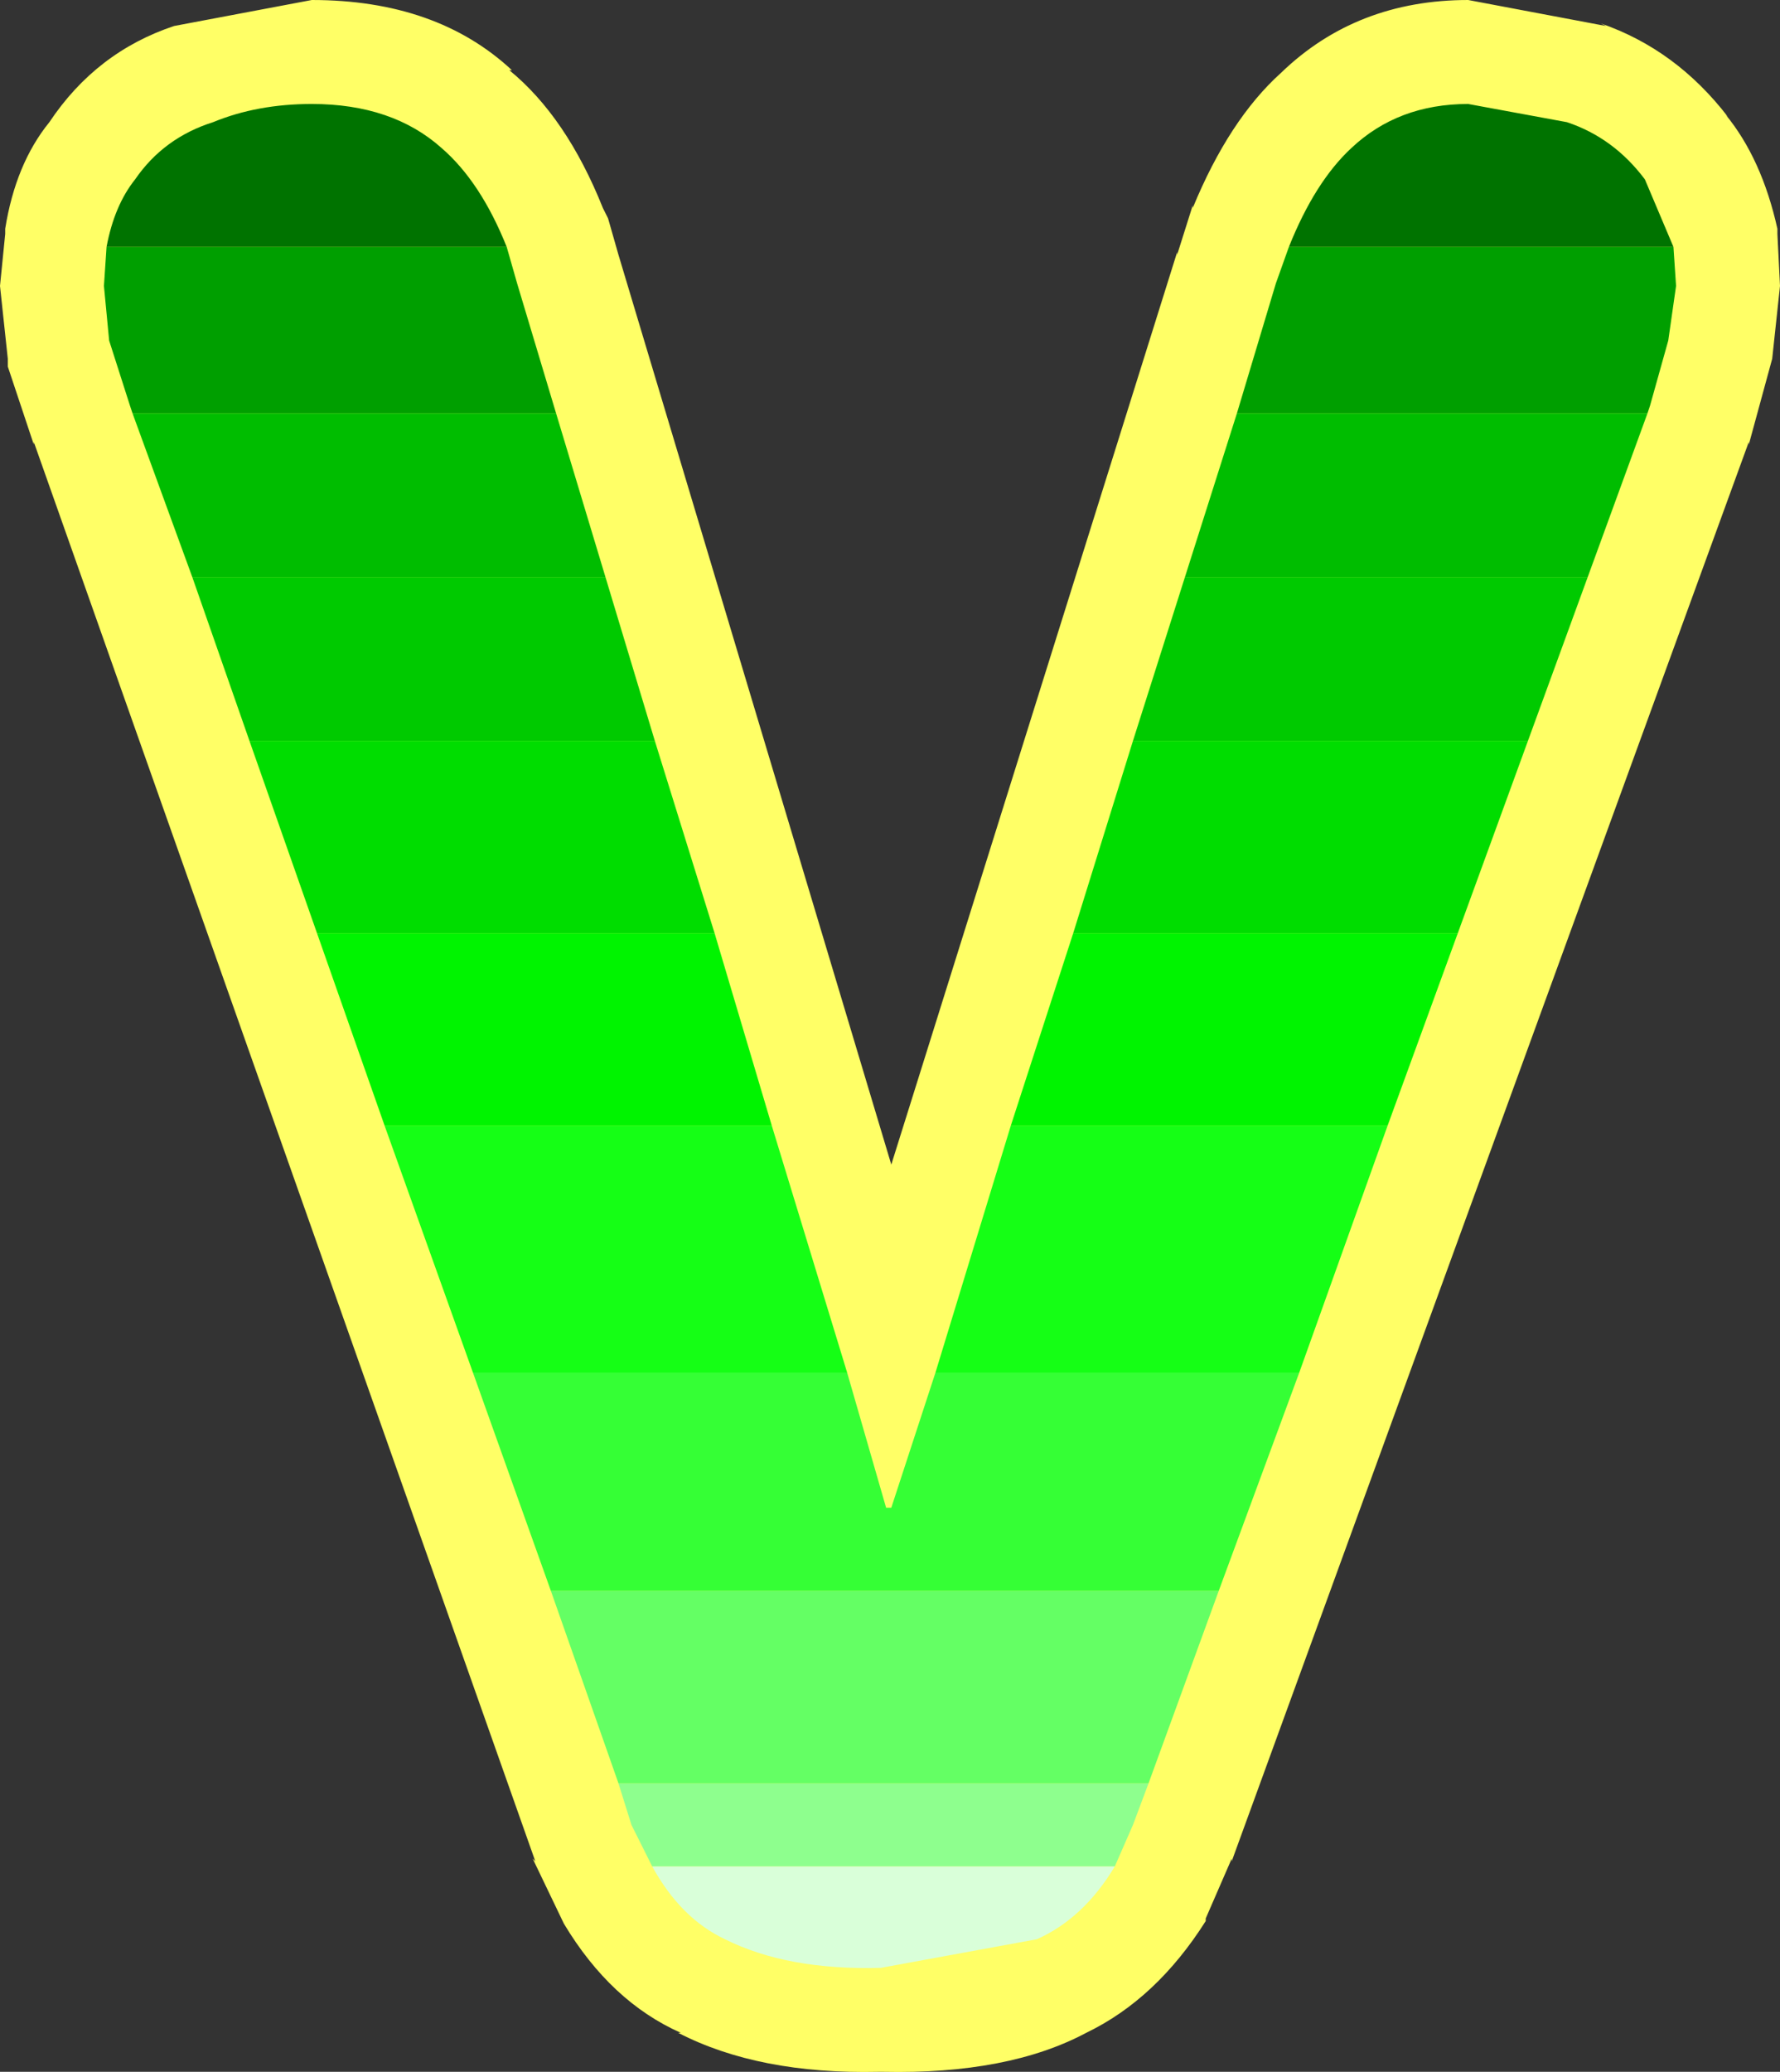 <?xml version="1.0" encoding="UTF-8" standalone="no"?>
<svg xmlns:ffdec="https://www.free-decompiler.com/flash" xmlns:xlink="http://www.w3.org/1999/xlink" ffdec:objectType="shape" height="39.85px" width="34.25px" xmlns="http://www.w3.org/2000/svg">
  <rect width="100%" height="100%" fill="#333333" stroke="none"/>
  <g transform="matrix(1.0, 0.0, 0.0, 1.0, 2.0, 2.0)">
    <path d="M4.0 -2.0 Q6.4 -2.0 7.85 -0.65 L7.8 -0.65 Q8.9 0.25 9.6 2.0 L9.7 2.2 9.9 2.9 15.15 20.4 20.65 2.85 20.65 2.9 20.95 1.95 20.95 2.0 Q21.65 0.3 22.65 -0.6 24.1 -2.0 26.25 -2.0 L28.9 -1.5 28.8 -1.55 Q30.25 -1.05 31.25 0.25 L31.2 0.2 Q31.9 1.05 32.2 2.4 L32.2 2.5 32.25 3.5 32.1 4.9 31.65 6.55 31.65 6.5 21.7 33.8 21.7 33.75 21.2 34.9 21.2 34.95 Q20.25 36.45 18.9 37.1 17.4 37.9 15.0 37.85 L14.9 37.85 Q12.6 37.9 11.05 37.1 L11.1 37.1 Q9.75 36.5 8.85 35.0 L8.25 33.75 8.3 33.8 -1.35 6.5 -1.35 6.55 -1.85 5.05 -1.85 4.9 -2.0 3.5 -1.9 2.5 -1.9 2.4 Q-1.7 1.15 -1.05 0.35 -0.15 -1.0 1.35 -1.5 L4.0 -2.0" fill="#ffff66" fill-rule="evenodd" stroke="none"/>
    <path d="M22.8 2.75 Q23.3 1.5 24.0 0.85 24.9 0.0 26.25 0.0 L28.15 0.35 Q29.05 0.65 29.65 1.45 L30.2 2.75 22.8 2.75 M0.05 2.75 Q0.2 1.95 0.6 1.45 1.15 0.65 2.1 0.35 2.95 0.0 4.0 0.0 5.55 0.0 6.5 0.85 7.25 1.5 7.75 2.75 L0.05 2.75" fill="#007300" fill-rule="evenodd" stroke="none"/>
    <path d="M30.2 2.75 L30.25 3.5 30.1 4.55 29.75 5.8 29.7 5.95 21.8 5.95 22.55 3.45 22.8 2.75 30.2 2.75 M0.55 5.95 L0.5 5.8 0.1 4.55 0.0 3.5 0.05 2.75 7.75 2.75 7.95 3.45 8.7 5.95 0.55 5.95" fill="#009f00" fill-rule="evenodd" stroke="none"/>
    <path d="M28.55 9.1 L27.4 12.25 19.8 12.25 20.8 9.1 28.55 9.1 M2.8 12.25 L1.7 9.1 9.65 9.1 10.6 12.25 2.8 12.25" fill="#00ca00" fill-rule="evenodd" stroke="none"/>
    <path d="M29.7 5.95 L28.55 9.1 20.8 9.1 21.8 5.95 29.7 5.95 M1.7 9.1 L0.55 5.95 8.7 5.95 9.65 9.1 1.7 9.1" fill="#00bd00" fill-rule="evenodd" stroke="none"/>
    <path d="M24.7 19.65 L23.0 24.4 16.0 24.4 17.45 19.65 24.7 19.65 M7.1 24.4 L5.4 19.65 12.85 19.65 14.3 24.4 7.1 24.4" fill="#15ff15" fill-rule="evenodd" stroke="none"/>
    <path d="M26.05 15.95 L24.7 19.65 17.45 19.65 18.65 15.95 26.05 15.95 M5.4 19.65 L4.1 15.95 11.75 15.95 12.85 19.65 5.4 19.65" fill="#00f400" fill-rule="evenodd" stroke="none"/>
    <path d="M27.4 12.25 L26.05 15.95 18.65 15.95 19.8 12.25 27.4 12.25 M4.1 15.95 L2.8 12.25 10.6 12.25 11.75 15.95 4.1 15.95" fill="#00dd00" fill-rule="evenodd" stroke="none"/>
    <path d="M23.0 24.4 L21.45 28.6 8.6 28.6 7.1 24.4 14.3 24.4 15.05 27.0 15.15 27.0 16.0 24.4 23.0 24.4" fill="#35ff35" fill-rule="evenodd" stroke="none"/>
    <path d="M20.1 32.3 L19.8 33.1 19.45 33.9 10.55 33.9 10.15 33.1 9.9 32.3 20.1 32.3" fill="#8eff8e" fill-rule="evenodd" stroke="none"/>
    <path d="M19.45 33.9 Q18.85 34.9 17.95 35.3 L14.95 35.85 Q13.15 35.9 11.95 35.3 11.1 34.9 10.55 33.9 L19.45 33.9" fill="#d9ffd9" fill-rule="evenodd" stroke="none"/>
    <path d="M21.45 28.6 L20.1 32.3 9.9 32.3 8.6 28.6 21.45 28.6" fill="#64ff64" fill-rule="evenodd" stroke="none"/>
  </g>
</svg>
